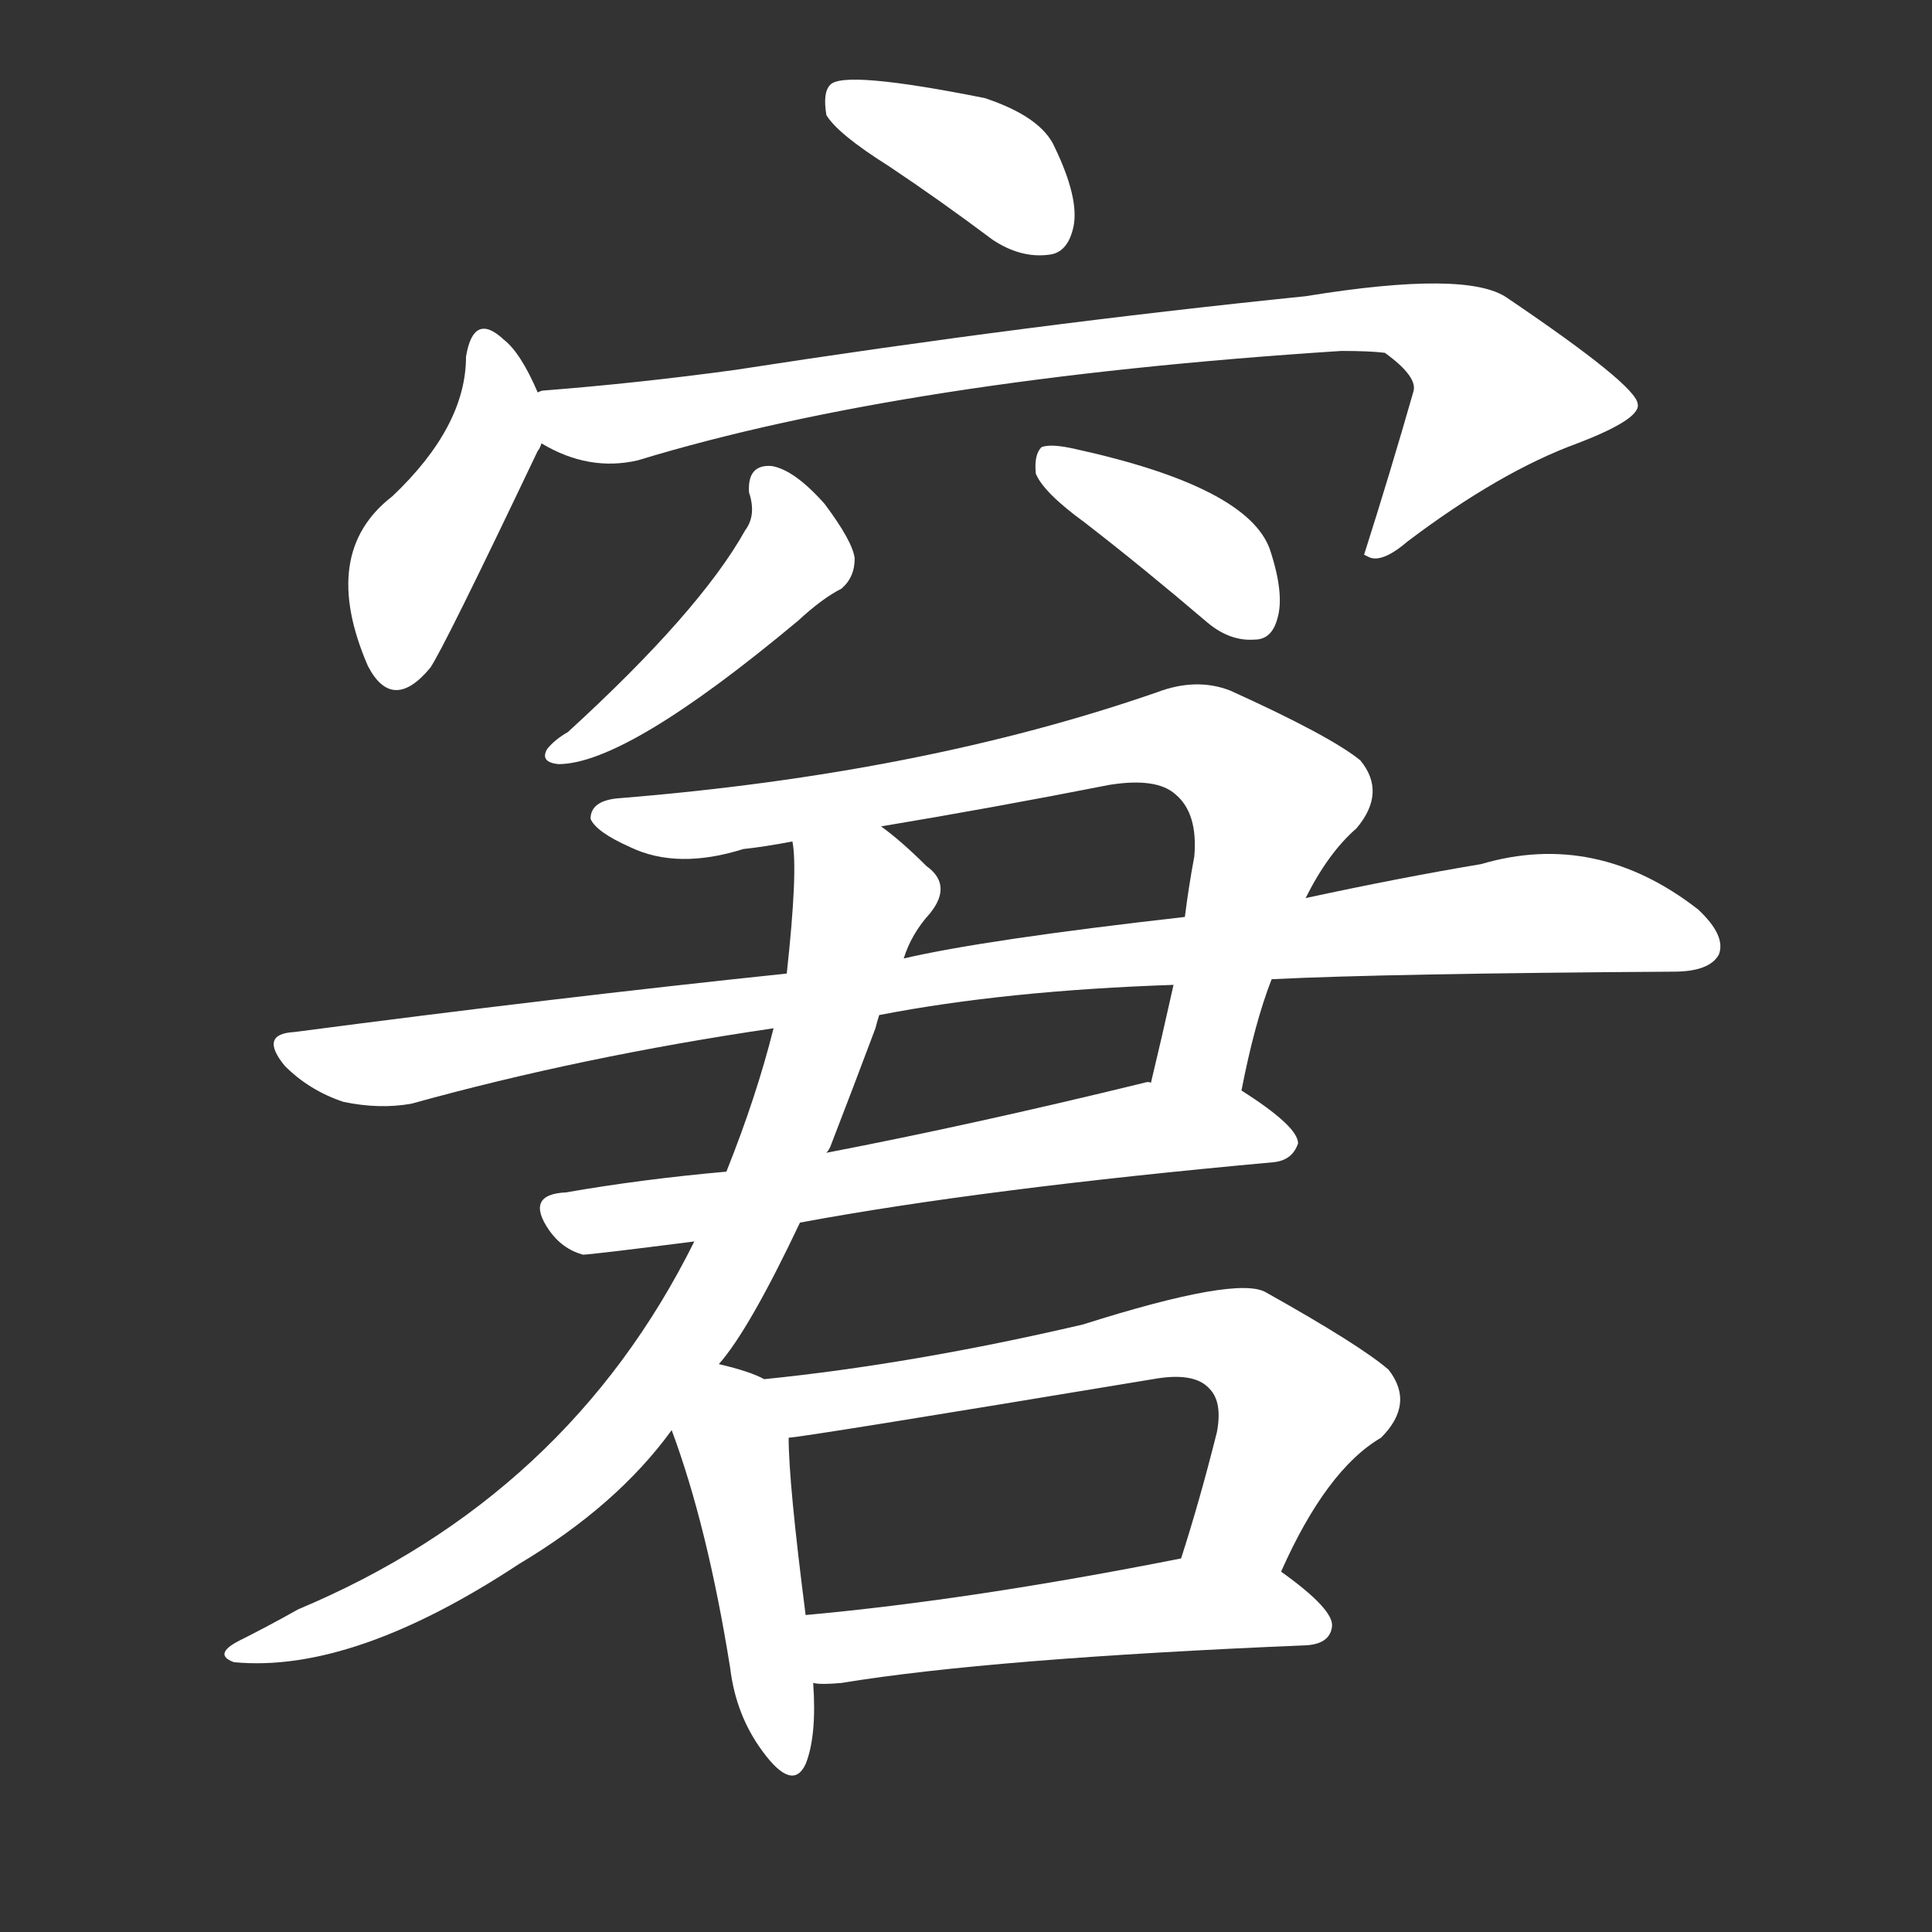 <svg version="1.1" viewBox="0 0 1024 1024" xmlns="http://www.w3.org/2000/svg">
  <rect x="0" y="0" width="1024" height="1024" fill="#333333" stroke="none"/>
  <g transform="scale(1, -1) translate(0, -900)">
    <style type="text/css">
        .stroke1 {fill: #FFFFFF;}
        .stroke2 {fill: #FFFFFF;}
        .stroke3 {fill: #FFFFFF;}
        .stroke4 {fill: #FFFFFF;}
        .stroke5 {fill: #FFFFFF;}
        .stroke6 {fill: #FFFFFF;}
        .stroke7 {fill: #FFFFFF;}
        .stroke8 {fill: #FFFFFF;}
        .stroke9 {fill: #FFFFFF;}
        .stroke10 {fill: #FFFFFF;}
        .stroke11 {fill: #FFFFFF;}
        .stroke12 {fill: #FFFFFF;}
        .stroke13 {fill: #FFFFFF;}
        .stroke14 {fill: #FFFFFF;}
        .stroke15 {fill: #FFFFFF;}
        .stroke16 {fill: #FFFFFF;}
        .stroke17 {fill: #FFFFFF;}
        .stroke18 {fill: #FFFFFF;}
        .stroke19 {fill: #FFFFFF;}
        .stroke20 {fill: #FFFFFF;}
        text {
            font-family: Helvetica;
            font-size: 50px;
            fill: #FFFFFF;}
            paint-order: stroke;
            stroke: #000000;
            stroke-width: 4px;
            stroke-linecap: butt;
            stroke-linejoin: miter;
            font-weight: 800;
        }
    </style>

    <path d="M 471 812 Q 498 794 526 773 Q 541 763 556 765 Q 566 766 569 780 Q 572 795 559 822 Q 552 838 522 848 Q 447 863 440 855 Q 436 851 438 839 Q 444 829 471 812 Z" class="stroke1"/>
    <path d="M 285 692 Q 276 713 267 720 Q 251 735 247 711 Q 247 674 208 637 Q 169 607 195 547 Q 208 522 228 546 Q 235 556 285 661 Q 286 662 287 665 C 292 676 292 676 285 692 Z" class="stroke2"/>
    <path d="M 287 665 Q 312 650 338 656 Q 479 699 711 714 Q 726 714 734 713 Q 752 700 749 692 Q 737 650 723 606 L 725 605 Q 732 601 746 613 Q 795 650 836 665 Q 870 678 868 686 Q 867 696 799 742 Q 778 757 692 743 Q 545 728 390 704 Q 339 697 288 693 Q 287 693 285 692 C 255 688 260 677 287 665 Z" class="stroke3"/>
    <path d="M 397 639 Q 401 627 395 619 Q 371 576 301 512 Q 294 508 290 503 Q 286 496 296 495 Q 332 495 423 571 Q 436 583 446 588 Q 453 594 453 604 Q 452 613 437 633 Q 421 651 409 653 Q 396 654 397 639 Z" class="stroke4"/>
    <path d="M 575 623 Q 606 599 640 570 Q 652 560 665 561 Q 674 561 677 572 Q 681 585 673 609 Q 661 642 570 662 Q 557 665 552 663 Q 548 659 549 649 Q 553 639 575 623 Z" class="stroke5"/>
    <path d="M 658 322 Q 665 358 674 381 L 692 424 Q 704 448 719 461 Q 735 480 721 497 Q 705 510 652 534 Q 634 541 613 533 Q 489 490 329 477 Q 313 476 313 466 Q 316 459 334 451 Q 359 439 394 450 Q 404 451 420 454 L 467 462 Q 527 472 588 484 Q 613 488 623 479 Q 635 469 633 446 Q 630 430 628 414 L 622 378 Q 616 351 610 326 C 603 297 652 293 658 322 Z" class="stroke6"/>
    <path d="M 674 381 Q 735 384 887 385 Q 906 385 911 394 Q 915 404 900 418 Q 846 460 785 442 Q 743 435 692 424 L 628 414 Q 522 402 479 392 L 417 384 Q 293 371 156 353 Q 137 352 151 335 Q 164 322 182 316 Q 201 312 218 315 Q 308 340 410 355 L 466 362 Q 533 375 622 378 L 674 381 Z" class="stroke7"/>
    <path d="M 424 252 Q 521 270 675 284 Q 685 285 688 294 Q 688 303 658 322 L 610 326 Q 609 327 606 326 Q 516 304 438 289 L 385 279 Q 340 275 300 268 Q 278 267 291 248 Q 298 238 309 235 Q 313 235 368 242 L 424 252 Z" class="stroke8"/>
    <path d="M 381 177 Q 397 195 424 252 L 438 289 Q 439 290 440 292 Q 452 323 464 355 Q 465 359 466 362 L 479 392 Q 483 405 493 416 Q 505 431 491 441 Q 478 454 467 462 C 444 481 418 484 420 454 Q 423 439 417 384 L 410 355 Q 401 319 385 279 L 368 242 Q 301 107 158 47 Q 142 38 126 30 Q 113 23 124 19 Q 187 13 275 71 Q 327 102 356 142 L 381 177 Z" class="stroke9"/>
    <path d="M 405 169 Q 398 173 381 177 C 352 184 346 170 356 142 Q 375 91 387 16 Q 390 -9 404 -28 Q 420 -50 427 -35 Q 433 -20 431 8 L 427 44 Q 418 114 418 138 C 417 163 417 163 405 169 Z" class="stroke10"/>
    <path d="M 679 67 Q 703 121 732 138 Q 750 156 736 174 Q 721 187 671 215 Q 656 224 574 198 Q 484 177 405 169 C 375 166 388 134 418 138 Q 424 138 611 169 Q 633 173 641 164 Q 648 157 645 141 Q 636 105 626 74 C 617 45 666 40 679 67 Z" class="stroke11"/>
    <path d="M 431 8 Q 435 7 446 8 Q 525 21 693 28 Q 705 29 706 38 Q 707 47 679 67 C 660 81 655 80 626 74 Q 515 52 427 44 C 397 41 401 9 431 8 Z" class="stroke12"/>
</g></svg>